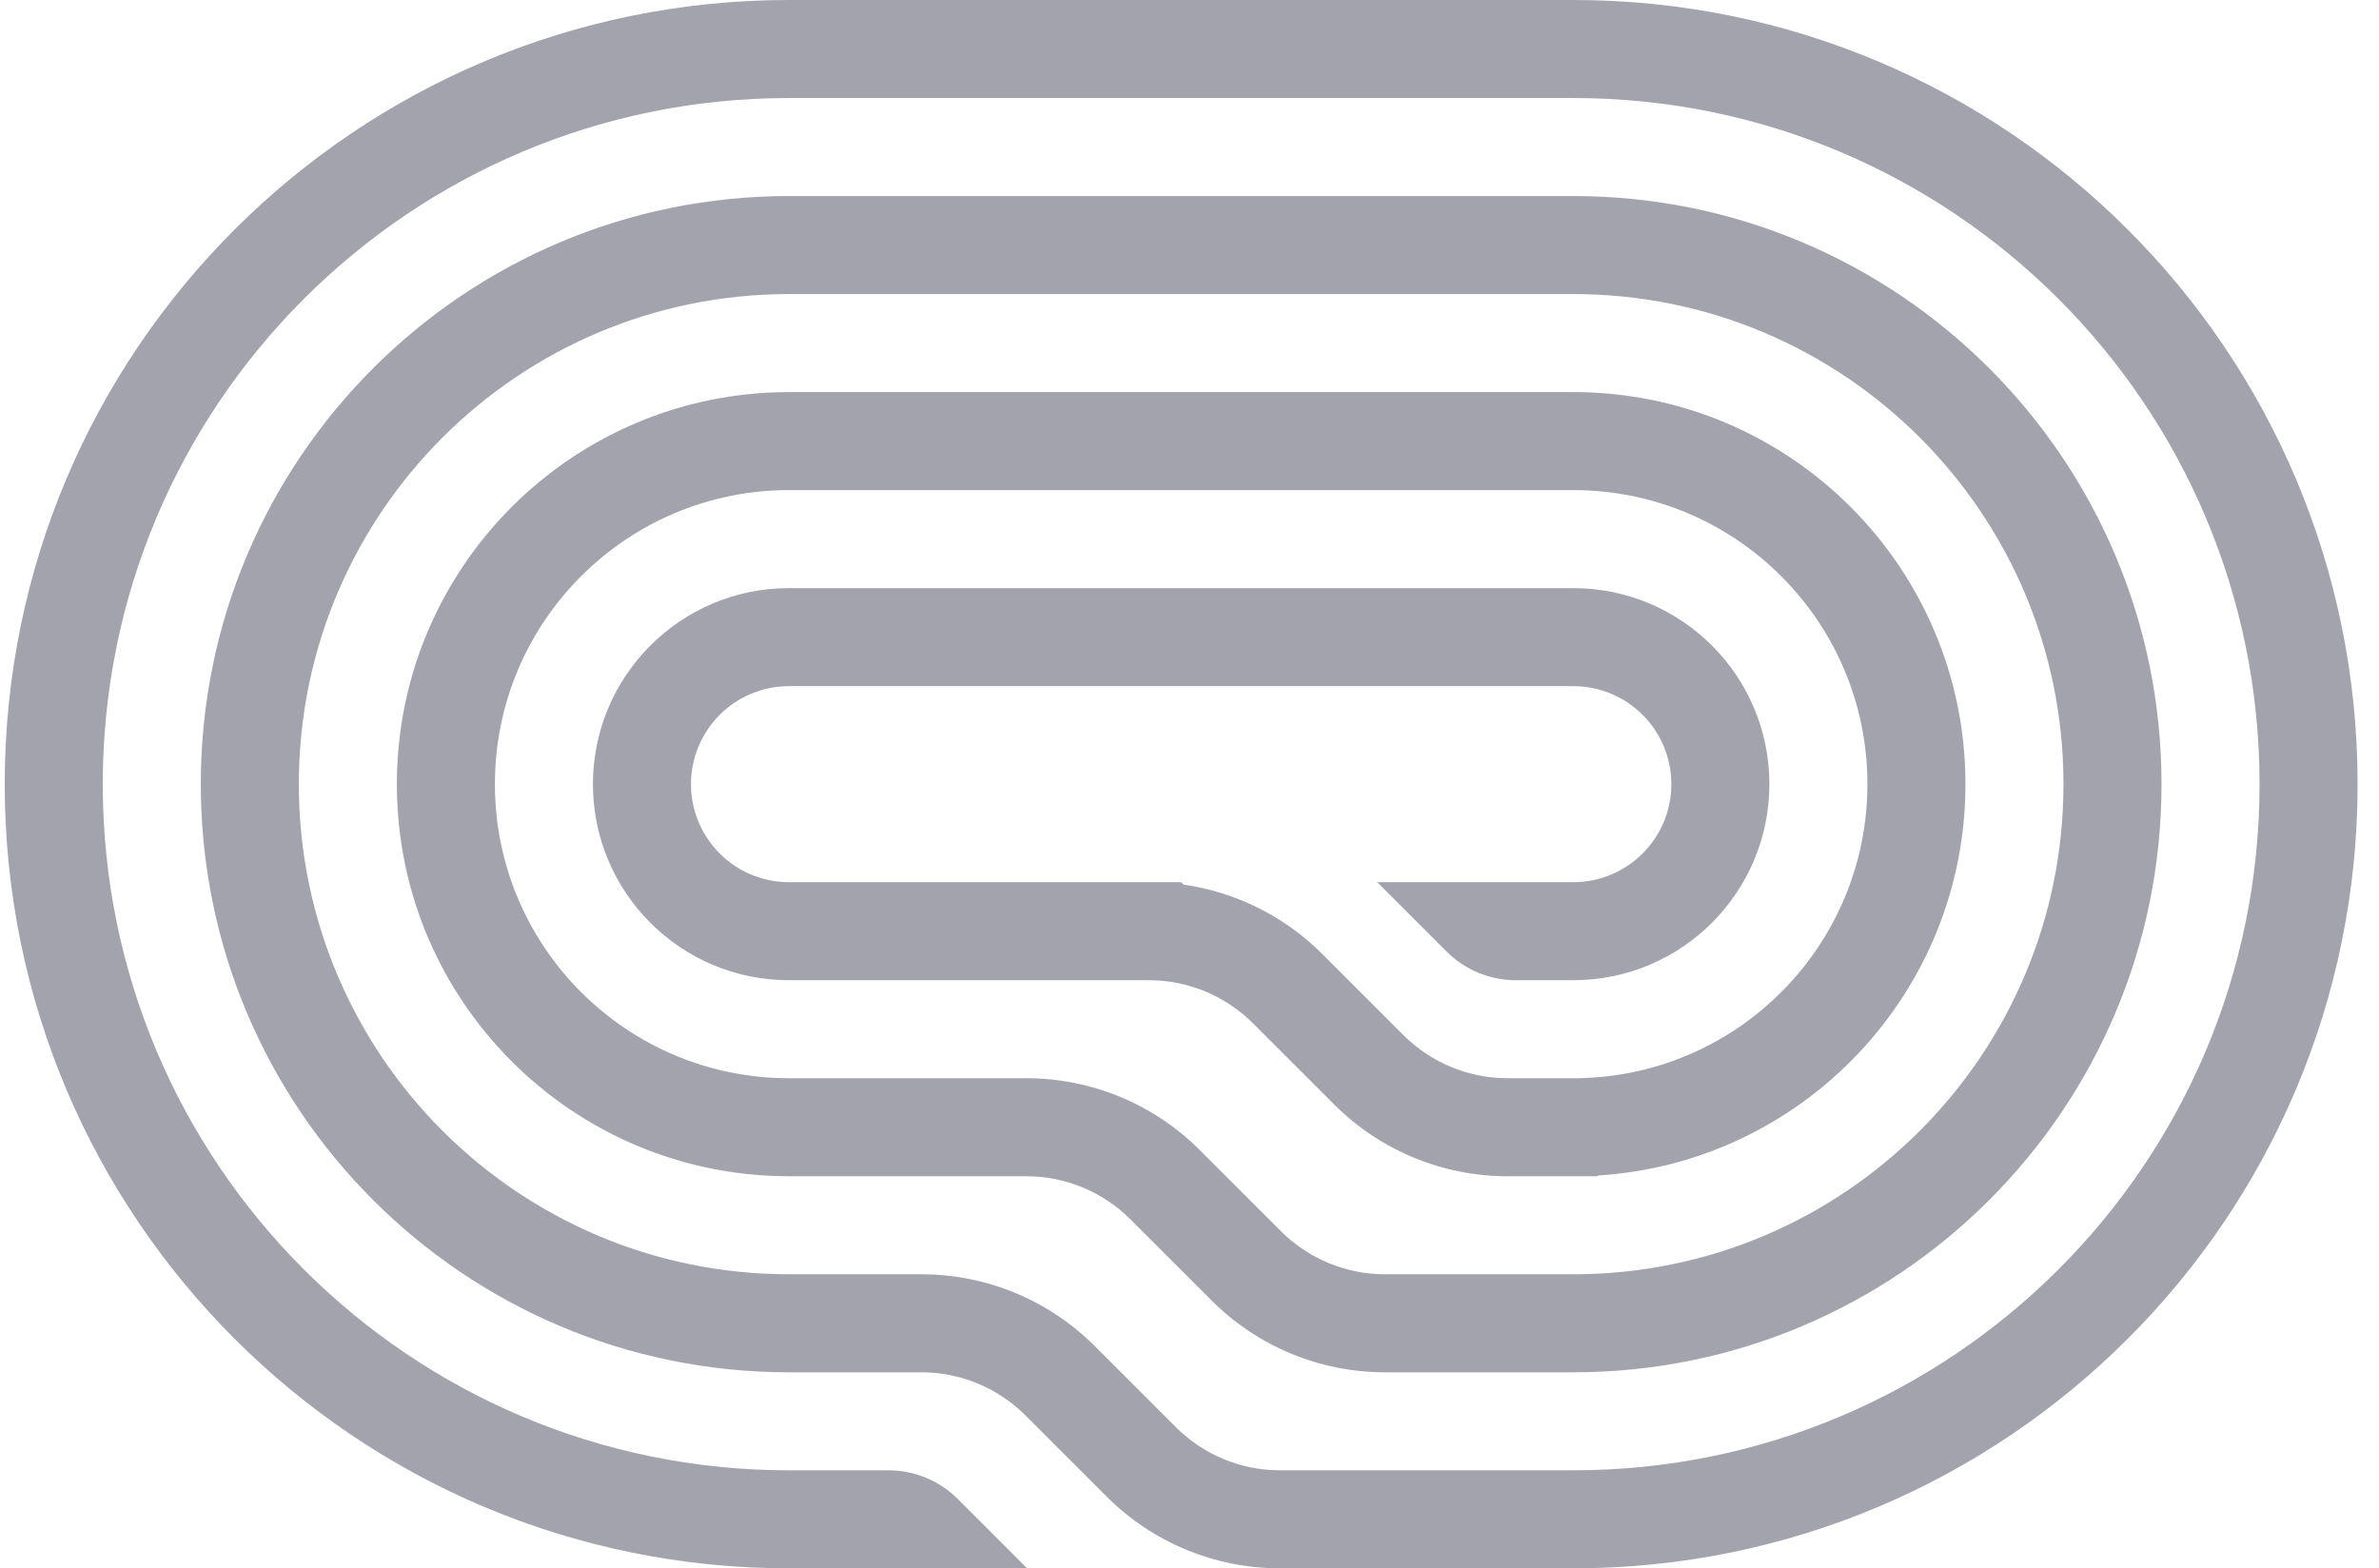 <svg width="91" height="60" viewBox="0 0 91 60" fill="none" xmlns="http://www.w3.org/2000/svg">
<path d="M30.181 60H39.29L36.638 57.348C35.935 56.645 34.981 56.25 33.986 56.25H30.181C15.684 56.25 3.931 44.498 3.931 30C3.931 15.502 15.684 3.75 30.181 3.75H60.181C74.679 3.75 86.431 15.502 86.431 30C86.431 44.498 74.679 56.25 60.181 56.25H48.959C47.467 56.25 46.036 55.657 44.981 54.602L41.875 51.496C40.117 49.738 37.732 48.75 35.245 48.75H30.181C19.826 48.75 11.431 40.355 11.431 30C11.431 19.645 19.826 11.25 30.181 11.25H60.181C70.537 11.25 78.931 19.645 78.931 30C78.931 40.355 70.537 48.75 60.181 48.75H52.975C51.483 48.75 50.053 48.157 48.998 47.102L45.891 43.996C44.133 42.238 41.748 41.25 39.262 41.25H30.181C23.968 41.25 18.931 36.213 18.931 30C18.931 23.787 23.968 18.75 30.181 18.75H60.181C66.394 18.75 71.431 23.787 71.431 30C71.431 36.137 66.516 41.127 60.408 41.248L60.407 41.25H57.663C56.171 41.25 54.74 40.657 53.685 39.602L50.579 36.496C49.136 35.053 47.272 34.129 45.275 33.844L45.181 33.75H30.181C28.11 33.75 26.431 32.071 26.431 30C26.431 27.929 28.11 26.25 30.181 26.25H60.181C62.252 26.25 63.931 27.929 63.931 30C63.931 32.071 62.252 33.75 60.181 33.75H52.681L55.333 36.402C56.036 37.105 56.99 37.5 57.984 37.5H60.181C64.323 37.5 67.681 34.142 67.681 30C67.681 25.858 64.323 22.5 60.181 22.5H30.181C26.039 22.5 22.681 25.858 22.681 30C22.681 34.142 26.039 37.5 30.181 37.5H43.95C45.441 37.5 46.872 38.093 47.927 39.148L51.034 42.254C52.792 44.012 55.176 45 57.663 45H61.119V44.971C68.966 44.487 75.181 37.969 75.181 30C75.181 21.716 68.465 15 60.181 15H30.181C21.897 15 15.181 21.716 15.181 30C15.181 38.284 21.897 45 30.181 45H39.262C40.754 45 42.185 45.593 43.239 46.648L46.346 49.754C48.104 51.512 50.489 52.5 52.975 52.5H60.181C72.608 52.5 82.681 42.426 82.681 30C82.681 17.574 72.608 7.5 60.181 7.5H30.181C17.755 7.5 7.681 17.574 7.681 30C7.681 42.426 17.755 52.5 30.181 52.5H35.245C36.737 52.5 38.168 53.093 39.223 54.148L42.33 57.254C44.088 59.012 46.472 60 48.959 60H60.181C76.75 60 90.181 46.569 90.181 30C90.181 13.431 76.75 -1.44847e-06 60.181 0L30.181 6.19896e-06C13.613 7.64743e-06 0.181 13.431 0.181 30C0.181 46.569 13.613 60 30.181 60Z" fill="#A2A3AD"/>
</svg>
